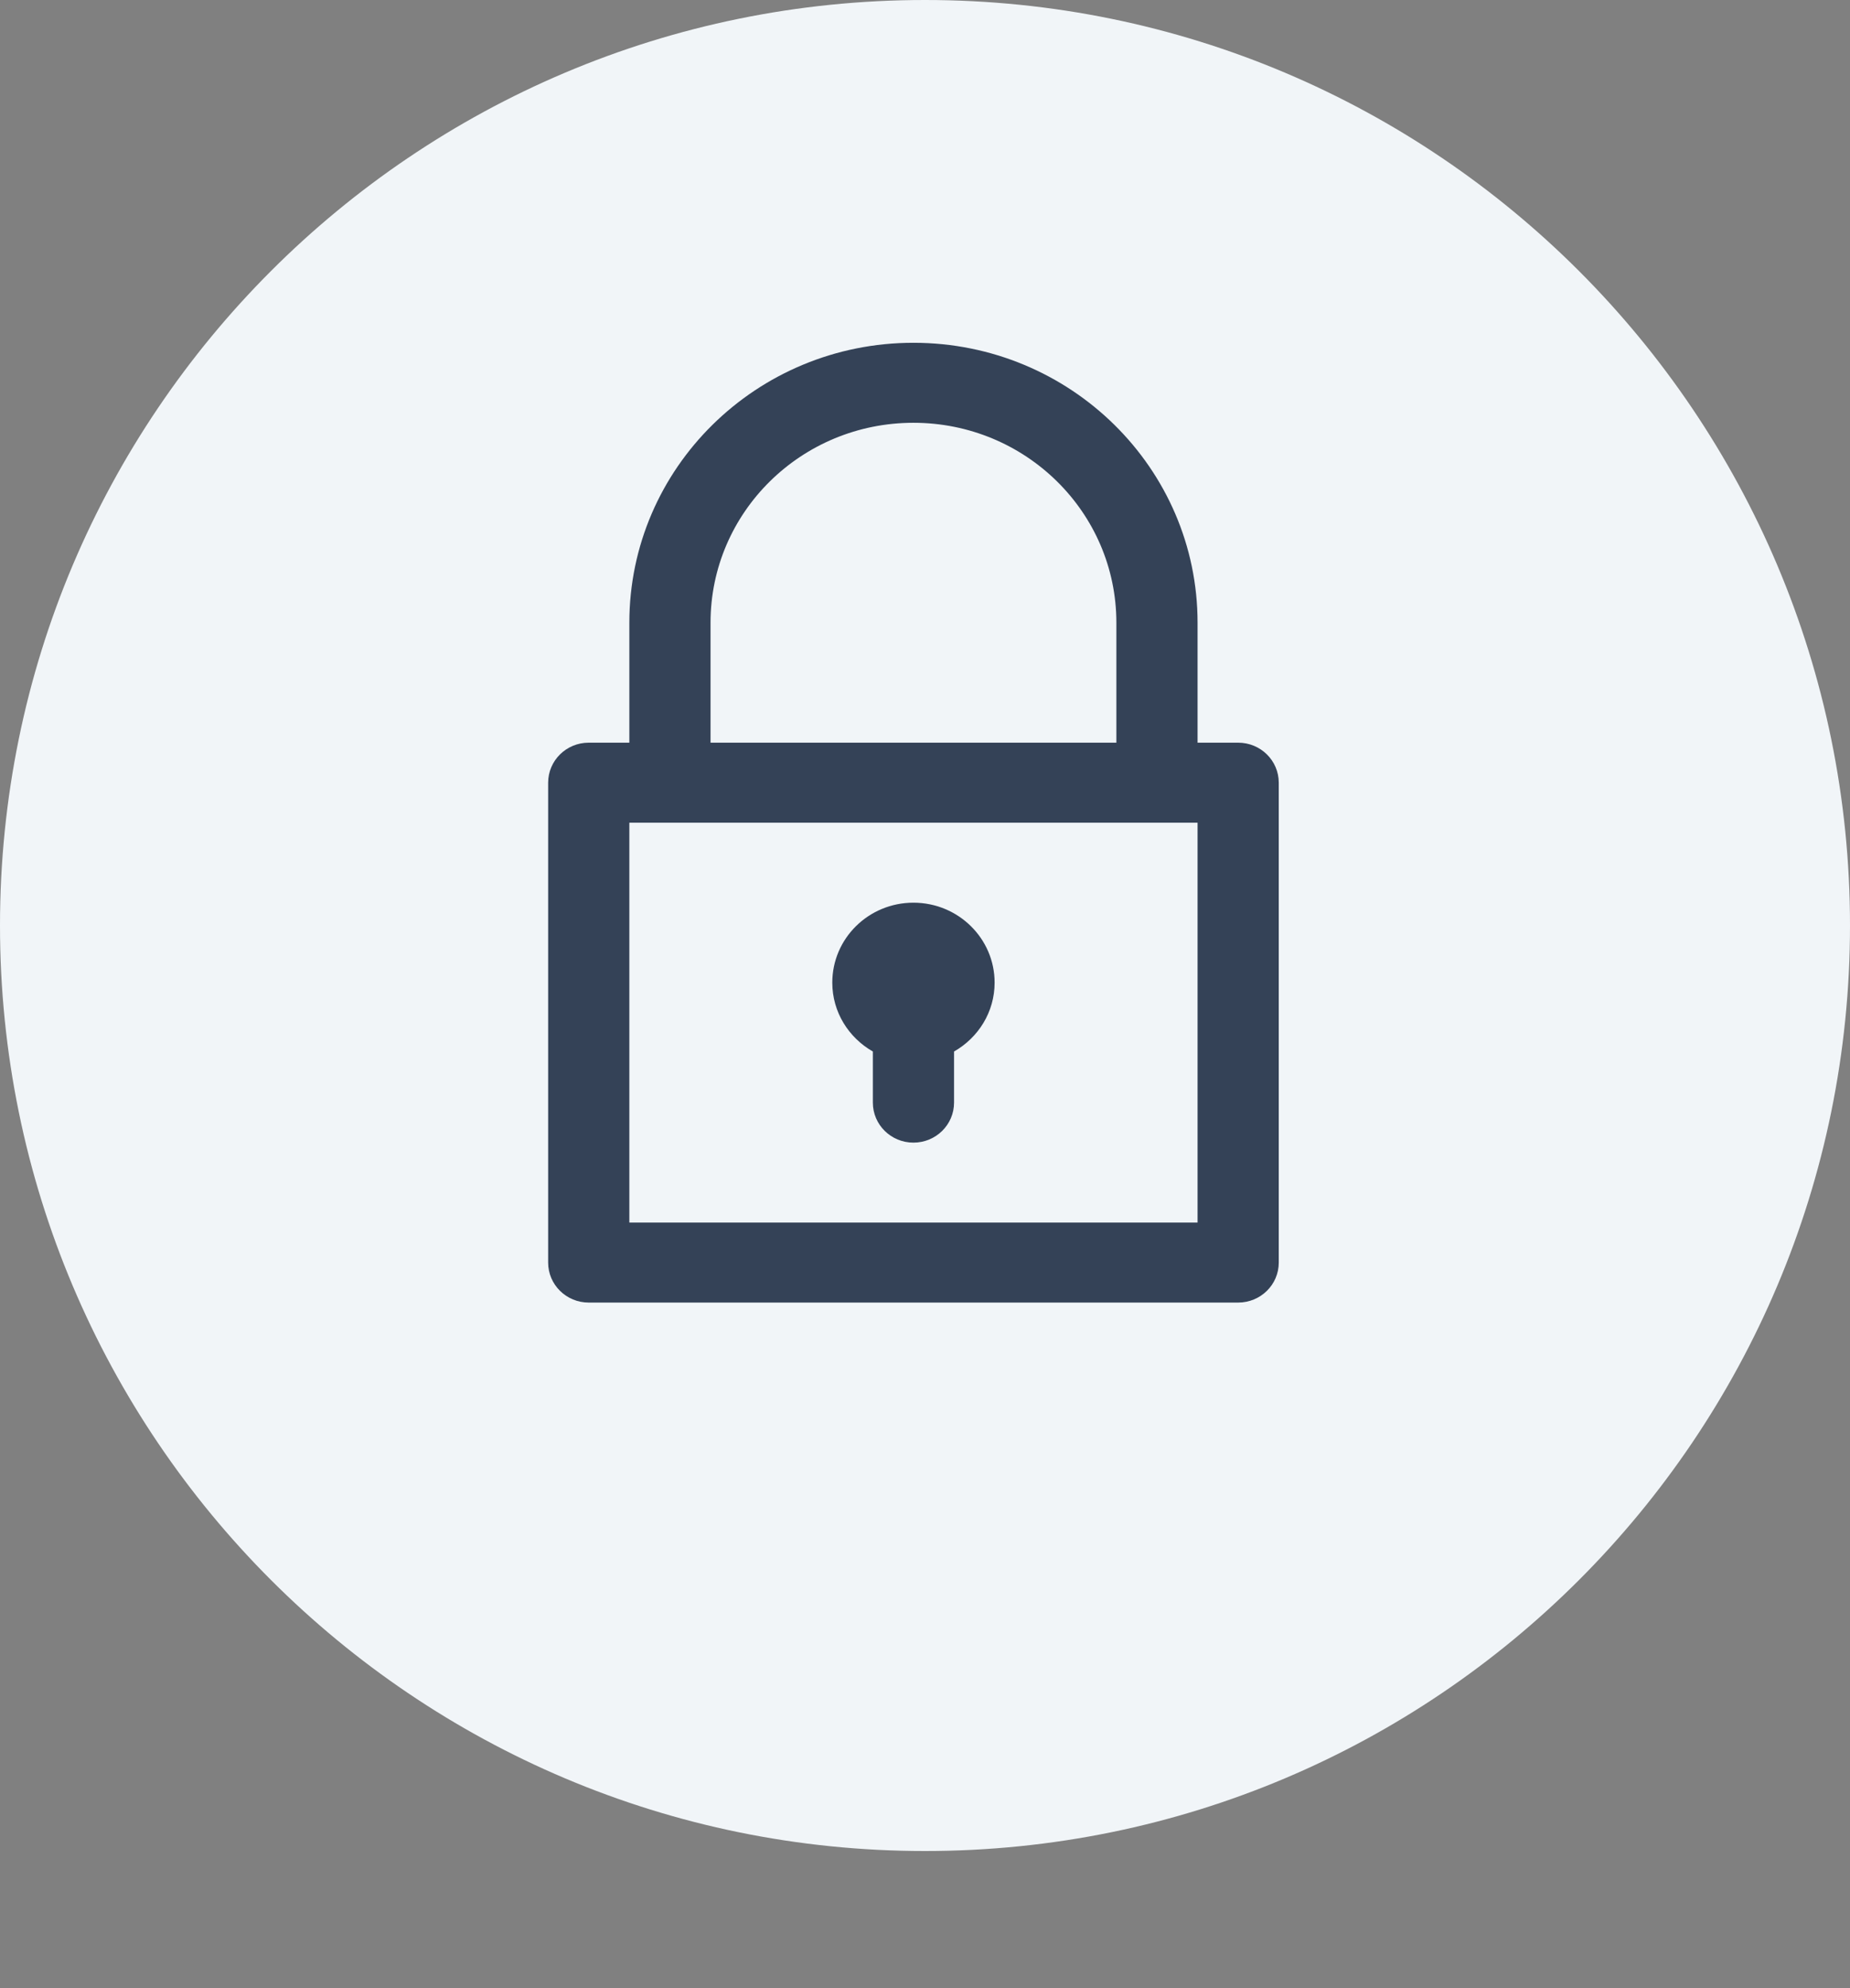<svg width="27" height="29" viewBox="0 0 27 29" fill="none" xmlns="http://www.w3.org/2000/svg">
<rect x="0" y="0" width="27" height="29" fill="#808080" stroke="none"/>
<path fill-rule="evenodd" clip-rule="evenodd" d="M13.5 27C20.956 27 27 20.956 27 13.5C27 6.044 20.956 0 13.5 0C6.044 0 0 6.044 0 13.5C0 20.956 6.044 27 13.5 27Z" fill="#F1F5F8"/>
<path fill-rule="evenodd" clip-rule="evenodd" d="M17.478 10.833H18.07C18.398 10.833 18.663 11.094 18.663 11.417V18.417C18.663 18.739 18.398 19 18.07 19H8.592C8.265 19 8 18.739 8 18.417V11.417C8 11.094 8.265 10.833 8.592 10.833H9.185V9.083C9.185 6.828 11.041 5 13.331 5C15.621 5 17.478 6.828 17.478 9.083V10.833ZM13.331 6.167C11.695 6.167 10.37 7.472 10.37 9.083V10.833H16.293V9.083C16.293 7.472 14.967 6.167 13.331 6.167ZM17.478 17.833H9.185V12H17.478V17.833ZM12.739 16.083V15.338C12.386 15.136 12.147 14.764 12.147 14.333C12.147 13.689 12.677 13.167 13.331 13.167C13.985 13.167 14.516 13.689 14.516 14.333C14.516 14.764 14.277 15.136 13.924 15.338V16.083C13.924 16.406 13.659 16.667 13.331 16.667C13.004 16.667 12.739 16.406 12.739 16.083Z" fill="#344257"/>
</svg>
